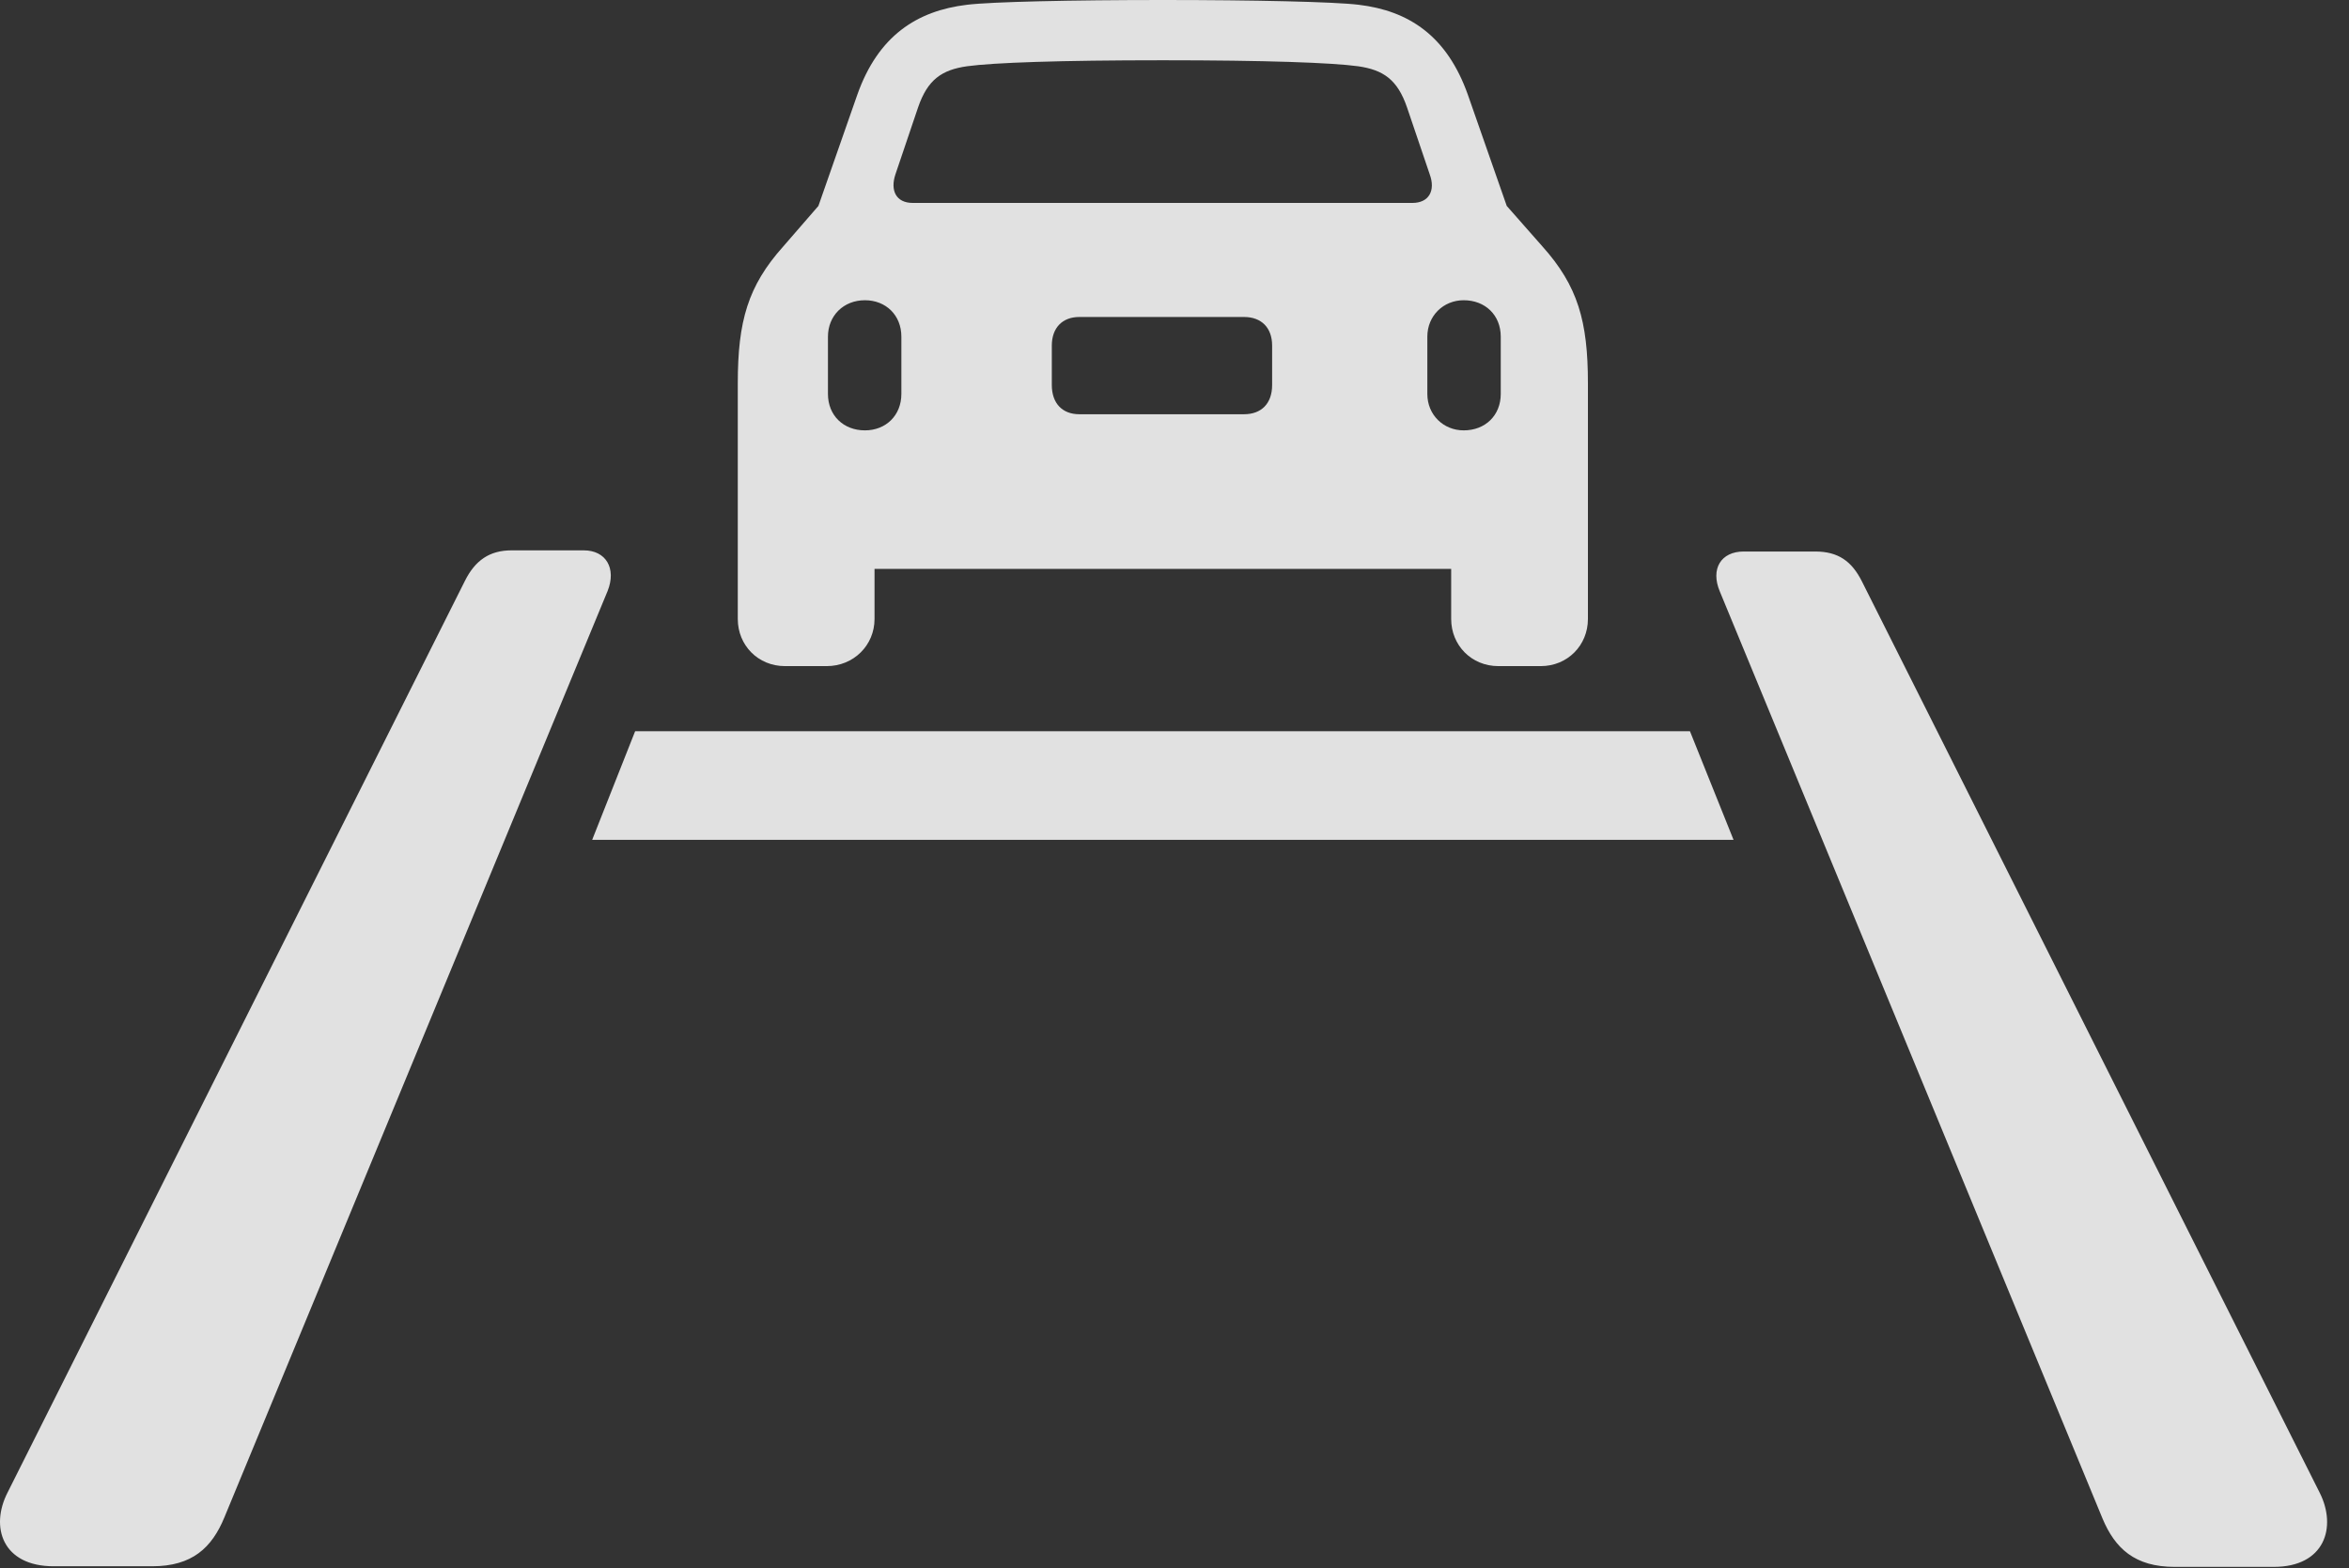 <?xml version="1.0" encoding="UTF-8"?>
<!--Generator: Apple Native CoreSVG 326-->
<!DOCTYPE svg
PUBLIC "-//W3C//DTD SVG 1.1//EN"
       "http://www.w3.org/Graphics/SVG/1.1/DTD/svg11.dtd">
<svg version="1.1" xmlns="http://www.w3.org/2000/svg" xmlns:xlink="http://www.w3.org/1999/xlink" viewBox="0 0 38.426 25.654">
 <rect x="0" y="0" width="38.426" height="25.654" fill="#333333" stroke="none"/>
 <g>
  <rect height="25.654" opacity="0" width="38.426" x="0" y="0"/>
  <path d="M0.878 25.625L2.489 25.625C3.144 25.625 3.466 25.322 3.671 24.824L9.94 9.668C10.087 9.297 9.911 9.004 9.55 9.004L8.368 9.004C8.007 9.004 7.772 9.17 7.606 9.502L0.126 24.414C-0.167 24.98 0.038 25.625 0.878 25.625ZM35.575 25.635L37.196 25.635C38.026 25.635 38.231 24.99 37.948 24.424L30.458 9.512C30.292 9.18 30.067 9.023 29.696 9.023L28.524 9.023C28.153 9.023 27.977 9.307 28.134 9.678L34.394 24.844C34.599 25.332 34.921 25.635 35.575 25.635Z" fill="white" fill-opacity="0.85"/>
  <path d="M9.687 13.74L28.358 13.74L27.645 11.963L10.39 11.963Z" fill="white" fill-opacity="0.85"/>
  <path d="M12.069 10.127C12.069 10.557 12.401 10.898 12.841 10.898L13.524 10.898C13.964 10.898 14.306 10.557 14.306 10.127L14.306 9.307L23.739 9.307L23.739 10.127C23.739 10.557 24.071 10.898 24.511 10.898L25.204 10.898C25.643 10.898 25.976 10.557 25.976 10.127L25.976 6.27C25.976 5.254 25.81 4.678 25.233 4.033L24.648 3.369L24.013 1.553C23.671 0.586 23.046 0.176 22.226 0.078C21.825 0.029 20.507 0 19.023 0C17.538 0 16.22 0.029 15.819 0.078C14.999 0.176 14.364 0.586 14.023 1.553L13.388 3.369L12.812 4.033C12.235 4.678 12.069 5.254 12.069 6.27ZM14.931 3.32C14.657 3.32 14.56 3.115 14.648 2.852L15.018 1.758C15.175 1.299 15.409 1.143 15.819 1.084C16.249 1.025 17.333 0.986 19.023 0.986C20.702 0.986 21.786 1.025 22.216 1.084C22.626 1.143 22.86 1.299 23.017 1.758L23.388 2.852C23.485 3.115 23.378 3.32 23.105 3.32ZM14.149 7.041C13.798 7.041 13.544 6.797 13.544 6.445L13.544 5.508C13.544 5.166 13.798 4.912 14.149 4.912C14.491 4.912 14.745 5.156 14.745 5.508L14.745 6.445C14.745 6.797 14.491 7.041 14.149 7.041ZM17.655 6.777C17.382 6.777 17.206 6.602 17.206 6.299L17.206 5.654C17.206 5.361 17.382 5.186 17.655 5.186L20.351 5.186C20.634 5.186 20.81 5.361 20.81 5.654L20.81 6.299C20.81 6.602 20.634 6.777 20.351 6.777ZM23.944 7.041C23.612 7.041 23.349 6.787 23.349 6.445L23.349 5.508C23.349 5.166 23.612 4.912 23.944 4.912C24.296 4.912 24.55 5.156 24.55 5.508L24.55 6.445C24.55 6.797 24.296 7.041 23.944 7.041Z" fill="white" fill-opacity="0.85"/>
 </g>
</svg>
